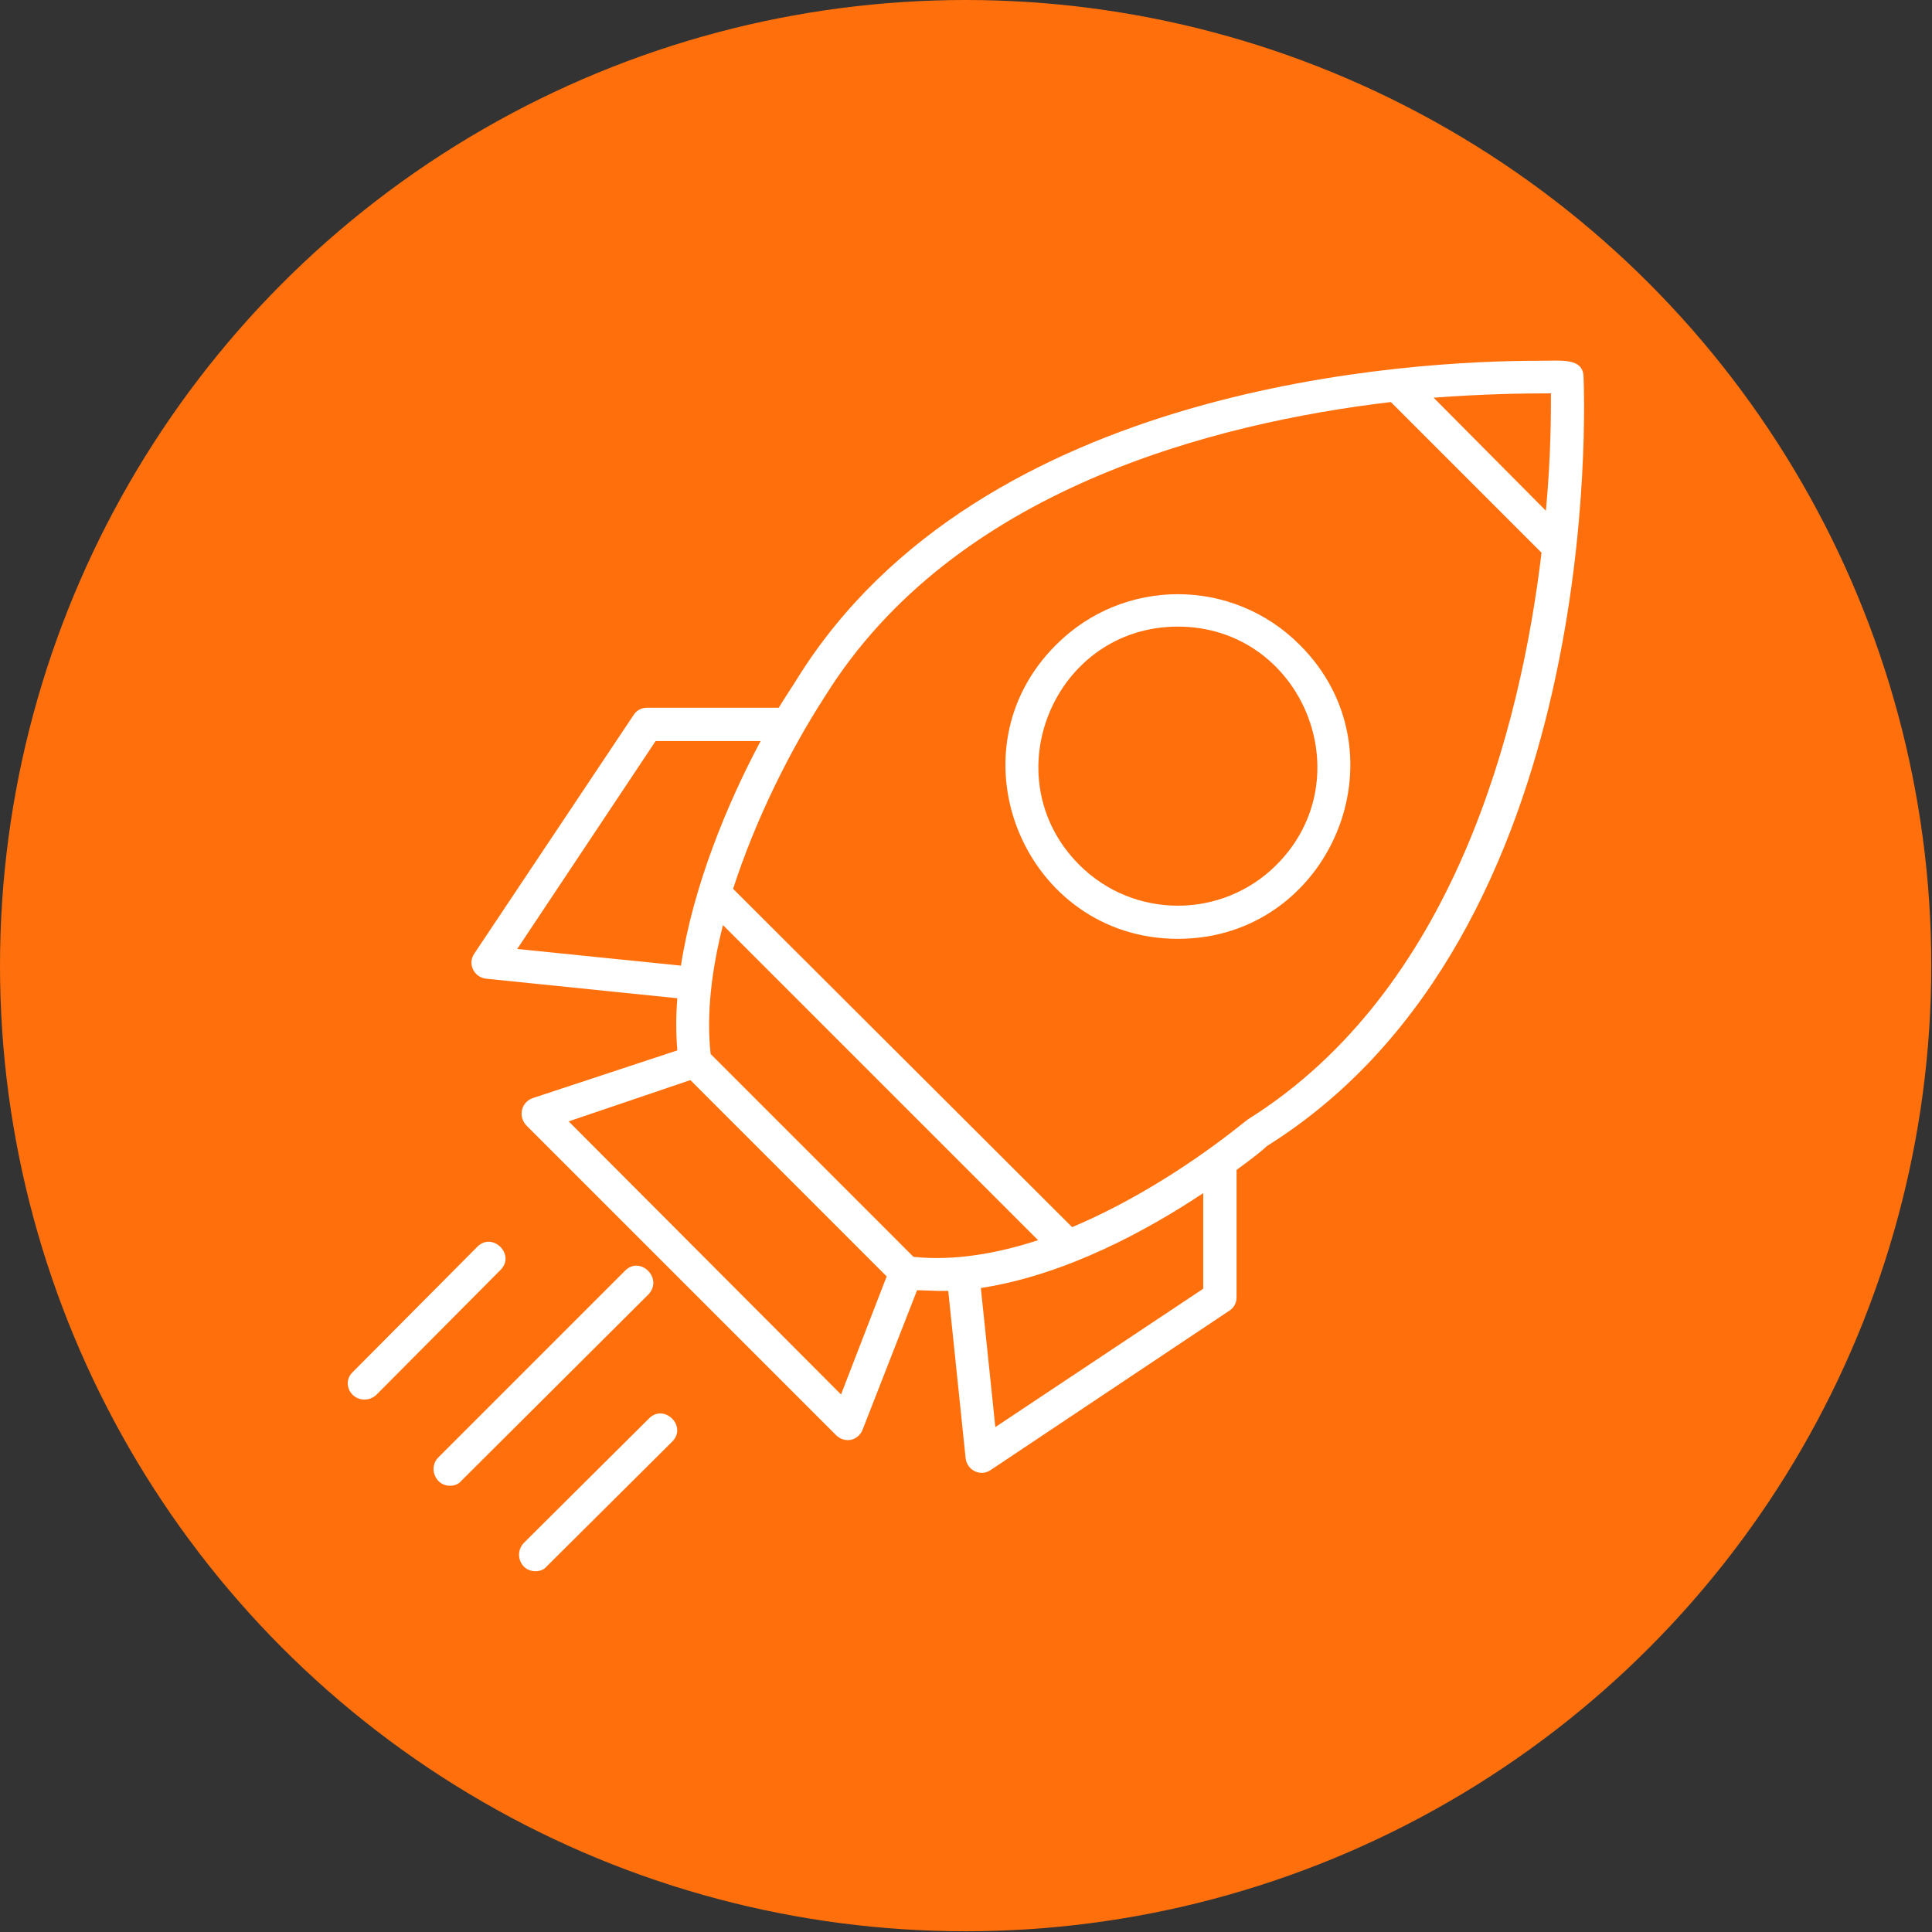 <svg clip-rule="evenodd" fill-rule="evenodd" height="2.667in" image-rendering="optimizeQuality" shape-rendering="geometricPrecision" text-rendering="geometricPrecision" viewBox="0 0 2667 2667" width="2.667in" xmlns="http://www.w3.org/2000/svg"><rect x="0" y="0" width="2667" height="2667" fill="#333333" stroke="none"/><g id="Layer_x0020_1"><circle cx="1333" cy="1333" fill="#ff700d" r="1333"/><path d="m739 2169c-20 0-30-24-16-39l173-172c21-21 53 11 32 32l-173 172c-4 5-10 7-16 7zm556-387-29-1-75 192c-6 16-25 20-37 8l-427-427c-12-12-8-32 8-38l200-66c-2-24-2-48 0-72l-264-27c-17-2-26-21-16-35l219-328c4-7 11-11 19-11h182c9-15 18-28 26-41 254-407 848-438 1024-438 32 0 60-4 61 22 1 31 31 769-437 1062-5 5-20 17-42 33v176c0 8-4 15-11 19l-328 219c-14 10-33 1-35-16l-24-231c-5 0-10 0-14 0zm-199-148-143-143-168 57 376 377 63-163zm-156-301c17-110 64-224 110-310h-145l-191 287zm721 314c-75 50-189 113-307 131l20 192 287-191zm-400 88c57 6 117-5 172-23l-435-435c-16 63-23 124-17 178zm219-41c135-57 238-146 243-149 284-178 376-540 405-782l-208-208c-244 29-603 120-781 406-48 74-96 170-127 266zm654-989c7-75 7-133 7-162-44 0-95 1-162 6zm-508 591c-211 0-318-257-168-406 93-93 243-93 336 0 150 149 43 406-168 406zm0-431c-171 0-257 208-136 329 75 75 197 75 272 0 121-121 35-329-136-329zm-1005 1186c-20 0-30-25-16-39l258-258c21-21 53 11 32 33l-258 257c-4 5-10 7-16 7zm-118-119c-20 0-31-24-16-38l172-173c21-21 53 11 32 32l-172 173c-5 4-10 6-16 6z" fill="#fff"/></g></svg>
